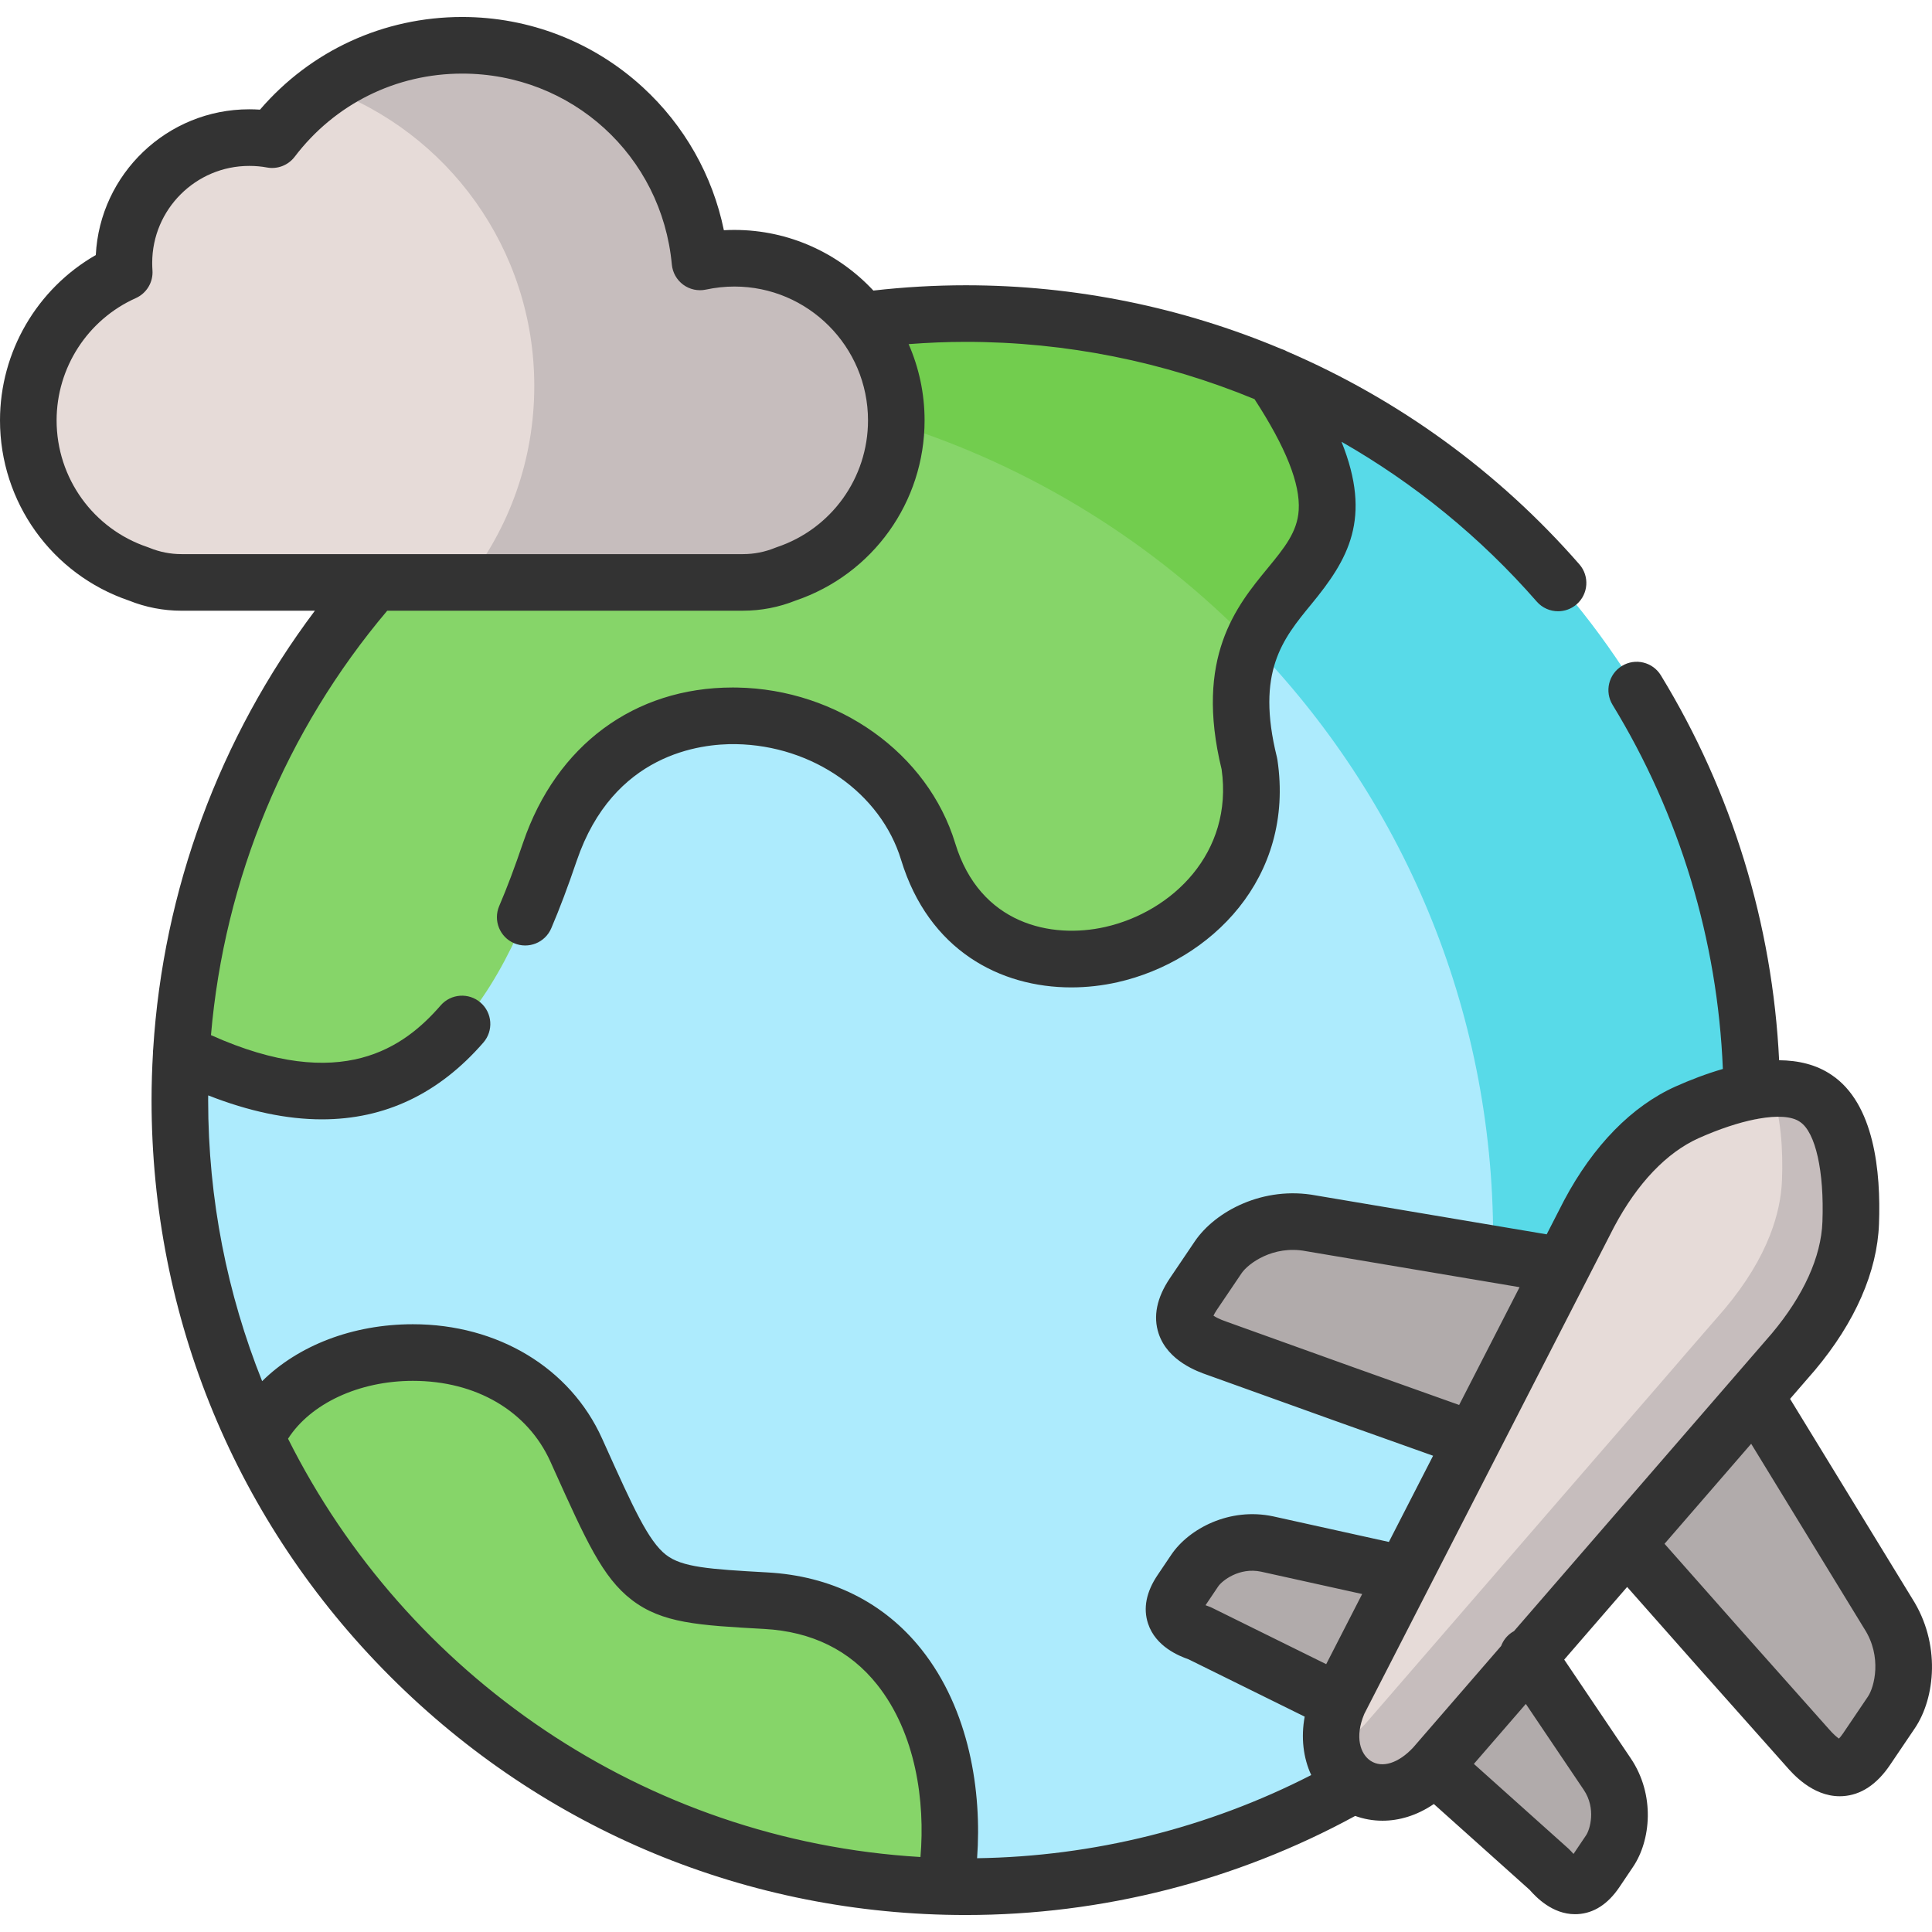 <svg xmlns="http://www.w3.org/2000/svg" width="205" height="205" fill="none" viewBox="0 0 205 205">
    <g clip-path="url(#clip0)" opacity=".8">
        <path fill="#99E6FC" fill-rule="evenodd" d="M102.485 200.194c45.942 0 83.412-37.495 83.412-83.466 0-45.96-37.47-83.455-83.412-83.455-45.93 0-83.4 37.495-83.4 83.455 0 45.971 37.47 83.466 83.4 83.466z" clip-rule="evenodd"/>
        <path fill="#68CA44" fill-rule="evenodd" d="M98.497 90.359c6.201 20.347 37.149 11.171 34.089-9.302-5.766-23.261 18.936-16.597 2.522-41.154-10.019-4.267-21.045-6.63-32.623-6.63-3.737 0-7.416.253-11.026.723L39.706 61.8C27.899 75.288 20.38 92.62 19.234 111.67c24.953 12.399 33.883-5.907 39.132-21.311 7.28-21.357 34.961-16.93 40.13 0zM100.307 200.16c2.178-12.731-2.59-29.409-19.039-30.315-13.468-.745-13.273-.814-20.128-15.989-6.487-14.383-28.77-12.777-33.974-1.239 13.113 27.517 40.84 46.718 73.141 47.543z" clip-rule="evenodd"/>
        <path fill="#4FC122" fill-rule="evenodd" d="M95.103 44.996c14.489 4.564 27.407 12.674 37.735 23.306 3.725-9.118 14.592-9.955 2.269-28.399-10.018-4.267-21.045-6.63-32.622-6.63-3.737 0-7.416.253-11.027.723 2.281 2.925 3.645 6.607 3.645 10.61v.39z" clip-rule="evenodd"/>
        <path fill="#2ED1E2" fill-rule="evenodd" d="M132.838 68.303c15.841 16.31 25.596 38.562 25.596 63.096 0 .55 0 1.101-.012 1.663l7.371 1.239 2.831-5.517c3.026-5.69 6.717-9.107 10.408-10.759 2.086-.929 4.527-1.812 6.854-2.248-.378-34.1-21.205-63.291-50.778-75.874 12.322 18.444 1.455 19.282-2.27 28.4z" clip-rule="evenodd"/>
        <path fill="#E0D2CE" fill-rule="evenodd" d="M162.245 175.805l10.431-12.044 13.594-15.702 4.058-4.68c4.149-4.943 5.937-9.646 6.087-13.683.195-4.841-.436-11.034-3.703-13.214-3.255-2.225-9.215-.493-13.64 1.491-3.691 1.64-7.381 5.058-10.408 10.748l-2.831 5.517-9.491 18.489-7.313 14.257-6.934 13.534c-3.336 7.674 4.275 13.202 10.132 6.848l10.018-11.561z" clip-rule="evenodd"/>
        <path fill="#9D9696" fill-rule="evenodd" d="M156.302 152.79l9.491-18.49-26.674-4.496c-4.653-.883-8.505 1.606-9.857 3.601l-2.625 3.9c-1.995 2.948-.745 4.634 2.51 5.769l13.377 4.806 13.778 4.91zM200.695 181.694c1.353-1.996 2.212-6.504-.344-10.483l-14.122-23.089-13.594 15.702 9.697 10.965 9.445 10.621c2.258 2.604 4.299 3.131 6.282.183l2.636-3.899zM142.054 180.581l6.934-13.534-14.511-3.212c-3.622-.768-6.648 1.25-7.703 2.81l-1.444 2.145c-1.547 2.305-.573 3.624 1.972 4.508l14.752 7.283zM170.801 196.41c1.055-1.56 1.8-5.127-.275-8.19l-8.321-12.353-10.018 11.561 12.253 10.977c1.765 2.03 3.358 2.443 4.917.149l1.444-2.144z" clip-rule="evenodd"/>
        <path fill="#B8ACAC" fill-rule="evenodd" d="M187.915 115.524c1.066 2.822 1.295 6.538 1.169 9.692-.069 1.824-.47 3.785-1.272 5.838-.974 2.5-2.545 5.127-4.814 7.834l-4.058 4.68-2.602 3.016-11.004 12.697-10.419 12.032-10.019 11.574c-1.157 1.25-2.384 2.041-3.576 2.443.298 1.961 1.41 3.498 2.923 4.278 2.201 1.147 5.25.734 7.943-2.179l10.018-11.562 10.431-12.043 13.595-15.703 4.057-4.679c4.15-4.944 5.938-9.647 6.087-13.684.195-4.84-.435-11.034-3.702-13.213-1.261-.86-2.934-1.124-4.757-1.021z" clip-rule="evenodd"/>
        <path fill="#E0D2CE" fill-rule="evenodd" d="M83.389 60.905c6.809-2.283 11.715-8.718 11.715-16.299 0-4.003-1.364-7.685-3.646-10.61-3.152-4.014-8.046-6.595-13.537-6.595-1.249 0-2.464.138-3.633.39C73.096 14.9 62.252 4.806 49.058 4.806c-8.241 0-15.554 3.922-20.185 10.013-.78-.149-1.593-.218-2.43-.218-7.336 0-13.296 5.953-13.296 13.294 0 .344.011.677.034.998-5.994 2.683-10.178 8.705-10.178 15.713 0 7.581 4.906 14.016 11.715 16.299 1.41.573 2.945.894 4.55.894H78.85c1.605 0 3.14-.32 4.539-.894z" clip-rule="evenodd"/>
        <path fill="#B8ACAC" fill-rule="evenodd" d="M83.389 60.905c6.809-2.283 11.715-8.718 11.715-16.299 0-4.003-1.365-7.685-3.646-10.61-3.152-4.014-8.046-6.595-13.537-6.595-1.25 0-2.464.138-3.633.39C73.096 14.9 62.252 4.806 49.058 4.806c-5.387 0-10.373 1.674-14.476 4.542 12.883 4.633 22.11 17.032 22.11 31.61 0 7.88-2.693 15.118-7.197 20.841H78.85c1.604 0 3.14-.32 4.539-.894z" clip-rule="evenodd"/>
        <path fill="#000" d="M202.897 169.617l-12.958-21.186 2.618-3.023.031-.036c4.252-5.067 6.6-10.428 6.787-15.5.209-5.541-.494-12.78-5.034-15.816-1.607-1.096-3.527-1.539-5.563-1.556-.703-14.448-5.011-28.504-12.548-40.842-.865-1.416-2.714-1.862-4.128-.998-1.415.865-1.862 2.713-.997 4.128 7.122 11.66 11.146 24.97 11.703 38.638-1.767.509-3.48 1.173-5.017 1.859-4.641 2.083-8.731 6.263-11.83 12.088l-.02.039-1.827 3.561-24.478-4.125c-5.567-1.045-10.681 1.657-12.863 4.876l-2.639 3.905c-1.398 2.077-1.799 4.055-1.192 5.877.974 2.925 4.166 4.038 5.189 4.394l13.384 4.809 10.547 3.758-4.692 9.146-12.28-2.715c-4.624-.984-8.935 1.3-10.807 4.07l-1.442 2.14c-1.22 1.804-1.563 3.545-1.021 5.176.811 2.438 3.268 3.42 4.304 3.787l12.313 6.079c-.409 2.219-.152 4.375.694 6.198-10.934 5.608-23.095 8.64-35.454 8.824.517-7.051-.798-15.748-5.923-22.18-3.95-4.958-9.598-7.775-16.333-8.146-6.227-.344-9.051-.552-10.745-1.86-1.883-1.456-3.508-5.062-6.458-11.607l-.342-.758c-3.37-7.47-11.055-12.109-20.06-12.109h-.012c-6.405.003-12.175 2.266-15.989 6.041-3.693-9.228-5.729-19.293-5.729-29.825 0-.167.005-.333.006-.499 4.312 1.695 8.338 2.543 12.067 2.543 6.683 0 12.413-2.719 17.131-8.15 1.088-1.252.955-3.149-.297-4.236-1.253-1.088-3.149-.955-4.237.298-3.825 4.404-10.475 9.391-24.371 3.151 1.42-16.547 7.929-32.287 18.703-45.034h37.75c1.917 0 3.799-.363 5.592-1.08 8.184-2.785 13.675-10.454 13.675-19.116 0-2.875-.607-5.61-1.693-8.09 2.025-.153 4.054-.24 6.072-.24 10.628 0 21.017 2.113 30.628 6.078 3.326 5.118 4.864 8.978 4.69 11.777-.143 2.328-1.539 4.026-3.305 6.174-3.281 3.992-7.77 9.454-4.875 21.328 1.252 8.868-5.252 15.124-12.362 16.73-5.696 1.286-13.279-.268-15.904-8.879-2.91-9.554-12.441-16.351-23.176-16.53-.15-.002-.296-.003-.445-.003-10.411 0-18.7 6.118-22.224 16.442-.903 2.66-1.71 4.804-2.543 6.748-.652 1.525.056 3.29 1.58 3.942 1.525.652 3.29-.056 3.943-1.58.892-2.09 1.753-4.37 2.705-7.173C65.072 79.976 74.312 78.9 78.08 78.959c8.162.135 15.37 5.183 17.532 12.275 2.933 9.624 10.536 13.538 18.058 13.537 1.659 0 3.314-.19 4.913-.551 9.85-2.224 18.838-11.047 16.96-23.607-.014-.094-.032-.187-.055-.278-2.243-9.049.619-12.53 3.649-16.217 3.901-4.745 6.489-9.078 3.207-17.244 7.717 4.41 14.737 10.11 20.716 16.957.593.68 1.426 1.028 2.263 1.028.701 0 1.404-.244 1.974-.74 1.249-1.091 1.378-2.989.287-4.238-8.617-9.87-19.245-17.528-31-22.583-.203-.116-.416-.21-.638-.275-10.48-4.407-21.838-6.753-33.461-6.753-3.263 0-6.557.19-9.813.562-3.687-3.955-8.934-6.434-14.75-6.434-.37 0-.742.01-1.113.031-1.192-5.811-4.185-11.117-8.613-15.179C62.96 4.447 56.16 1.802 49.047 1.802c-8.341 0-16.068 3.562-21.46 9.833-.376-.025-.758-.038-1.144-.038-8.708 0-15.843 6.864-16.278 15.465C3.931 30.636 0 37.32 0 44.606c0 8.66 5.49 16.329 13.67 19.115 1.784.717 3.663 1.081 5.586 1.081h14.156c-10.133 13.485-16.1 29.648-17.157 46.505-.016.133-.024.265-.022.396-.097 1.67-.152 3.345-.152 5.025 0 23.098 8.987 44.812 25.304 61.142 16.319 16.333 38.017 25.328 61.099 25.328 14.45 0 28.697-3.632 41.312-10.514.892.324 1.869.507 2.893.507 1.75 0 3.634-.531 5.453-1.77l10.157 9.099c.698.792 2.413 2.591 4.826 2.591.098 0 .197-.002.298-.009 1.714-.105 3.199-1.07 4.413-2.87l1.441-2.141c1.877-2.776 2.389-7.638-.261-11.549l-7.041-10.445 6.677-7.709 7.425 8.397 9.42 10.593c.703.81 2.791 3.218 5.71 3.217.105 0 .211-.003.318-.009 1.924-.116 3.613-1.229 5.021-3.31l2.642-3.907c2.166-3.223 2.759-8.977-.291-13.752zM15.857 58.127c-.061-.026-.123-.049-.185-.07-5.782-1.938-9.666-7.343-9.666-13.451 0-5.596 3.298-10.688 8.402-12.973 1.153-.516 1.86-1.697 1.769-2.956-.018-.246-.027-.51-.027-.783 0-5.674 4.618-10.29 10.294-10.29.659 0 1.29.056 1.874.166 1.117.21 2.258-.228 2.947-1.134 4.265-5.61 10.747-8.827 17.783-8.827 11.61 0 21.17 8.71 22.239 20.258.079.855.52 1.635 1.21 2.143.692.509 1.568.697 2.407.518 1.005-.215 2.02-.324 3.018-.324 7.818 0 14.18 6.371 14.18 14.202 0 6.108-3.886 11.513-9.667 13.451-.06.02-.119.042-.177.066-1.098.447-2.248.674-3.419.674H19.256c-1.17 0-2.315-.226-3.4-.67zm127.682 86.927l-13.403-4.815c-.749-.261-1.162-.489-1.376-.634.062-.141.17-.345.353-.618l2.634-3.896c.683-1.008 3.341-2.994 6.799-2.337l.062.011 22.63 3.815-6.411 12.497-11.288-4.023zm-15.264 25.407c-.137-.048-.256-.093-.359-.135l1.347-1.999c.399-.59 2.224-2.056 4.555-1.559l10.719 2.37-3.817 7.442-12.101-5.974c-.111-.056-.227-.104-.344-.145zm-97.712-17.802c2.38-3.714 7.497-6.138 13.245-6.14h.009c6.712 0 12.164 3.204 14.586 8.572l.34.756c3.457 7.669 5.192 11.519 8.262 13.891 3.242 2.506 7.093 2.719 14.087 3.106 5.046.278 9.072 2.26 11.966 5.892 4.136 5.191 5.113 12.443 4.61 18.308-29.387-1.748-54.574-19.363-67.105-44.385zm114.874 34.181c-1.09-.711-1.713-2.523-.676-4.981l6.83-13.314c.034-.059.063-.121.094-.183l7.237-14.109.028-.054 12.323-24.024c2.465-4.627 5.568-7.881 8.97-9.408 2.183-.974 4.228-1.646 5.97-1.995.129-.015.253-.04.376-.07 1.976-.351 3.525-.262 4.373.319l.036.024c1.645 1.094 2.577 5.255 2.375 10.602-.137 3.722-1.994 7.818-5.371 11.846l-3.981 4.596c-.037.041-.073.082-.108.125l-13.449 15.527c-.087.09-.168.181-.242.279l-9.575 11.054c-.08.044-.159.09-.236.142-.538.363-.919.87-1.13 1.435l-9.331 10.773c-1.561 1.673-3.289 2.216-4.513 1.416zm22.603 3.065c1.345 1.985.663 4.23.259 4.827l-1.336 1.984c-.077-.079-.163-.173-.258-.281-.081-.094-.169-.183-.262-.266l-10.053-9.006 5.512-6.364 6.138 9.106zm30.168-9.893l-2.636 3.899c-.187.276-.339.454-.447.566-.214-.146-.584-.45-1.115-1.062l-9.44-10.616-7.951-8.991 9.194-10.613 11.977 19.582.035.056c1.904 2.965 1.057 6.176.383 7.179z"/>
    </g>
    <defs>
        <clipPath id="clip0">
            <path fill="#fff" d="M0 0H205V205H0z"/>
        </clipPath>
    </defs>
</svg>
